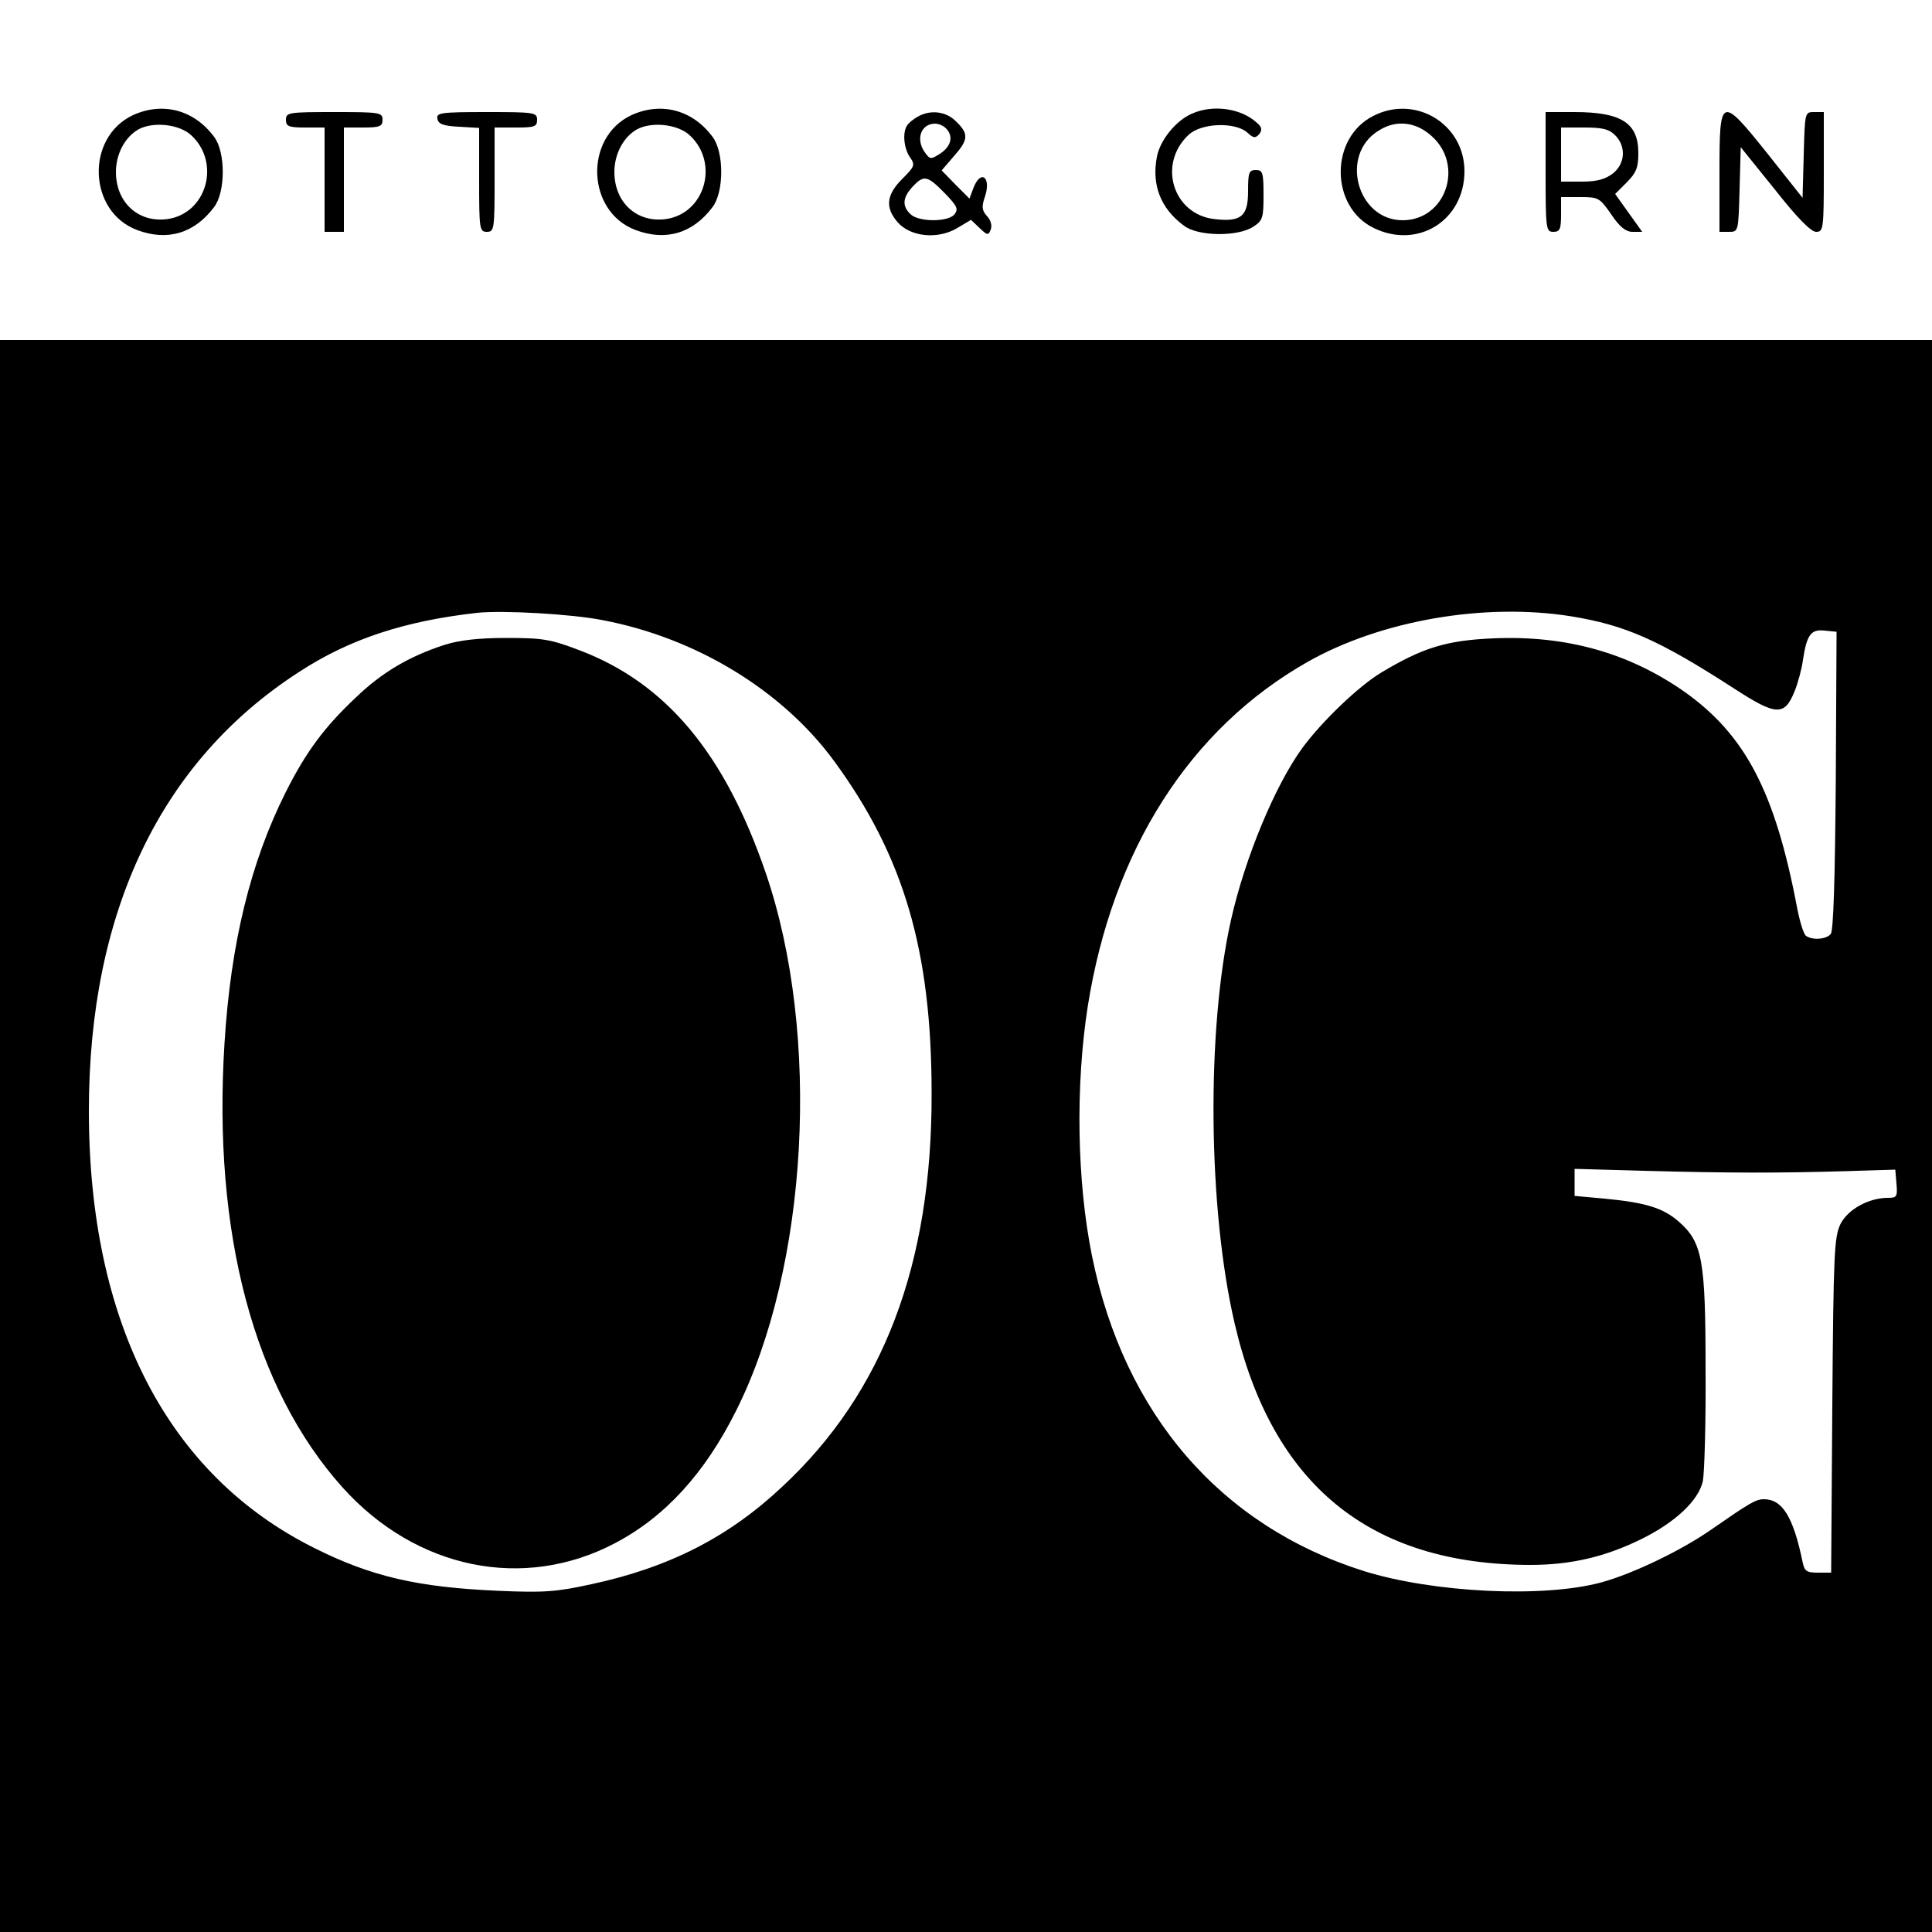 <?xml version="1.0" standalone="no"?>
<!DOCTYPE svg PUBLIC "-//W3C//DTD SVG 20010904//EN"
 "http://www.w3.org/TR/2001/REC-SVG-20010904/DTD/svg10.dtd">
<svg version="1.0" xmlns="http://www.w3.org/2000/svg"
 width="500pt" height="500pt" viewBox="0 0 500 500"
 preserveAspectRatio="xMidYMid meet">

<g transform="translate(0,500) scale(0.1,-0.1)"
fill="#000000" stroke="none">
<path d="M344 4702 c-123 -58 -116 -249 10 -297 79 -30 149 -9 200 59 30 39
30 143 0 182 -52 70 -133 91 -210 56z m152 -53 c76 -72 38 -202 -63 -216 -75
-10 -133 43 -133 122 0 46 23 90 58 110 38 21 107 14 138 -16z"/>
<path d="M1634 4702 c-123 -58 -116 -249 10 -297 79 -30 149 -9 200 59 30 39
30 143 0 182 -52 70 -133 91 -210 56z m152 -53 c76 -72 38 -202 -63 -216 -75
-10 -133 43 -133 122 0 46 23 90 58 110 38 21 107 14 138 -16z"/>
<path d="M3085 4706 c-42 -18 -83 -69 -91 -112 -14 -73 10 -134 70 -178 36
-28 139 -29 179 -3 25 16 27 23 27 82 0 58 -2 65 -20 65 -18 0 -20 -7 -20 -55
0 -65 -18 -80 -87 -72 -107 12 -148 142 -67 218 33 31 120 34 152 6 16 -15 21
-15 31 -4 8 11 7 18 -7 30 -41 37 -113 47 -167 23z"/>
<path d="M3554 4700 c-113 -57 -112 -235 1 -290 115 -56 235 20 235 147 0 122
-127 199 -236 143z m152 -53 c84 -76 35 -217 -76 -217 -118 0 -164 170 -62
232 45 29 97 23 138 -15z"/>
<path d="M740 4690 c0 -17 7 -20 50 -20 l50 0 0 -135 0 -135 25 0 25 0 0 135
0 135 50 0 c43 0 50 3 50 20 0 19 -7 20 -125 20 -118 0 -125 -1 -125 -20z"/>
<path d="M1132 4693 c2 -14 15 -19 56 -21 l52 -3 0 -135 c0 -127 1 -134 20
-134 19 0 20 7 20 135 l0 135 55 0 c48 0 55 2 55 20 0 19 -7 20 -131 20 -119
0 -130 -2 -127 -17z"/>
<path d="M2375 4698 c-11 -6 -23 -16 -27 -22 -13 -18 -9 -60 7 -83 14 -20 12
-24 -20 -56 -41 -41 -45 -74 -12 -112 33 -38 103 -45 153 -16 l37 22 22 -21
c20 -19 23 -20 29 -4 4 10 0 25 -10 35 -13 15 -14 24 -5 50 17 51 -11 72 -30
22 l-10 -27 -36 36 -36 37 31 36 c38 43 40 58 7 90 -26 27 -67 32 -100 13z
m73 -30 c20 -20 14 -46 -14 -65 -25 -16 -27 -16 -40 2 -25 34 -11 75 26 75 9
0 21 -5 28 -12z m-3 -168 c32 -33 36 -41 25 -55 -17 -20 -93 -20 -114 1 -22
21 -20 43 6 71 29 31 38 29 83 -17z"/>
<path d="M4000 4555 c0 -148 1 -155 20 -155 17 0 20 7 20 45 l0 45 50 0 c47 0
50 -2 80 -45 22 -33 38 -45 55 -45 l25 0 -35 49 -35 49 30 30 c25 25 30 39 30
76 0 78 -44 106 -166 106 l-74 0 0 -155z m180 95 c29 -29 26 -74 -6 -99 -20
-15 -41 -21 -80 -21 l-54 0 0 70 0 70 60 0 c47 0 64 -4 80 -20z"/>
<path d="M4450 4555 l0 -155 25 0 c24 0 24 1 27 110 l3 109 88 -109 c58 -74
94 -110 107 -110 19 0 20 7 20 155 l0 155 -25 0 c-24 0 -24 0 -27 -111 l-3
-111 -88 111 c-124 155 -127 154 -127 -44z"/>
<path d="M0 2060 l0 -2060 2500 0 2500 0 0 2060 0 2060 -2500 0 -2500 0 0
-2060z m1560 1335 c242 -46 465 -182 599 -365 180 -246 252 -490 252 -860 1
-442 -125 -774 -386 -1017 -139 -131 -294 -210 -495 -253 -91 -20 -123 -22
-240 -17 -209 9 -329 37 -475 110 -381 189 -585 584 -585 1132 0 516 186 905
544 1136 130 85 273 132 461 153 66 7 245 -3 325 -19z m2506 10 c141 -23 227
-61 422 -187 108 -70 130 -72 156 -8 9 22 19 59 22 82 10 66 21 80 56 76 l31
-3 -2 -385 c-2 -253 -6 -389 -13 -397 -11 -14 -47 -17 -64 -5 -6 4 -16 36 -23
72 -57 301 -134 448 -292 560 -143 100 -305 146 -493 138 -122 -5 -184 -24
-292 -89 -58 -35 -152 -125 -203 -194 -71 -97 -149 -285 -185 -445 -64 -284
-60 -747 9 -1044 97 -419 350 -625 765 -626 106 0 194 21 286 66 90 44 150
101 161 151 4 21 8 151 7 288 0 285 -8 330 -70 384 -40 35 -86 49 -192 59
l-77 7 0 35 0 35 180 -5 c219 -6 349 -6 520 -1 l130 4 3 -36 c3 -34 1 -37 -22
-37 -50 0 -104 -30 -123 -68 -16 -34 -18 -74 -21 -469 l-3 -433 -34 0 c-30 0
-35 4 -40 28 -24 116 -52 162 -100 162 -21 0 -36 -9 -137 -79 -76 -53 -200
-113 -283 -136 -150 -41 -435 -27 -615 29 -371 117 -621 406 -704 816 -39 193
-43 439 -11 645 64 405 264 719 569 892 189 107 457 154 682 118z"/>
<path d="M1150 3331 c-92 -30 -161 -71 -228 -135 -83 -78 -130 -142 -182 -245
-92 -183 -143 -393 -159 -651 -31 -491 76 -894 306 -1150 190 -211 468 -268
704 -144 130 68 233 181 314 343 187 372 220 973 77 1391 -106 310 -258 492
-482 577 -76 29 -96 32 -190 32 -73 0 -122 -6 -160 -18z"/>
</g>
</svg>
